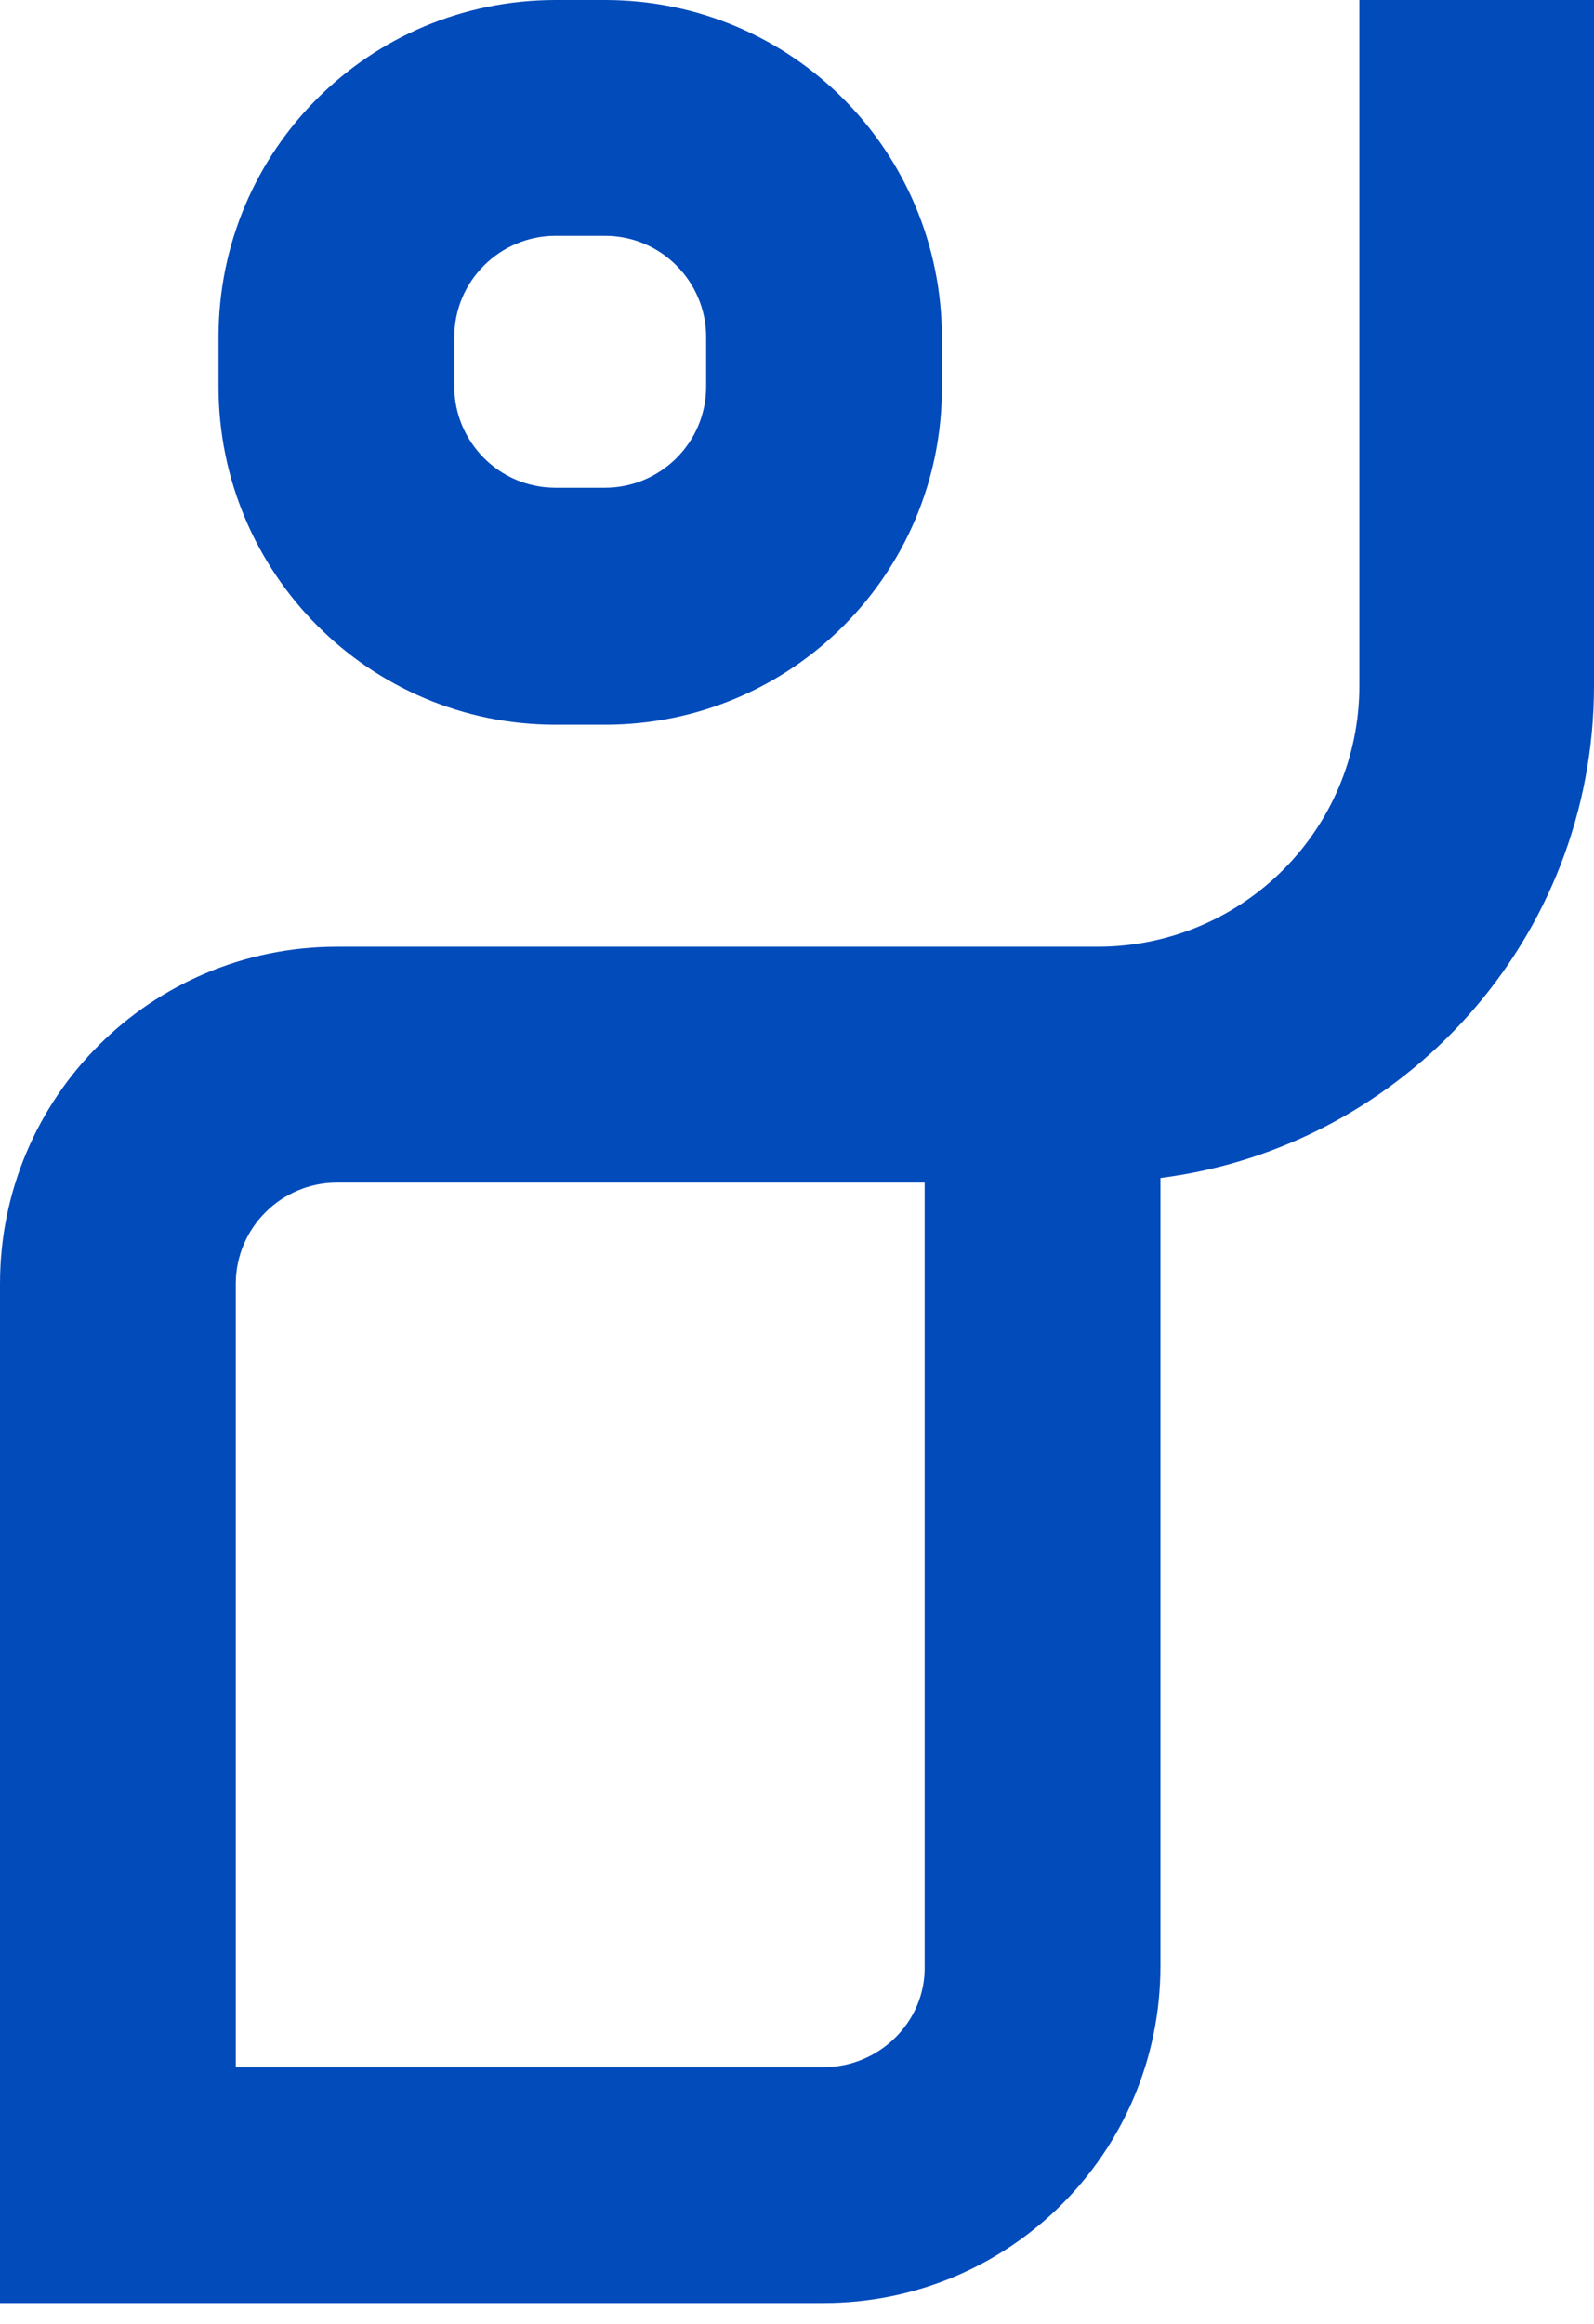 <svg width="59" height="86" viewBox="0 0 59 86" fill="none" xmlns="http://www.w3.org/2000/svg">
    <path d="M16.815 12.473C16.815 10.387 18.518 8.727 20.561 8.727H22.391C24.477 8.727 26.137 10.429 26.137 12.473V14.303C26.137 16.389 24.435 18.049 22.391 18.049H20.561C18.475 18.049 16.815 16.346 16.815 14.303V12.473ZM20.561 26.818H22.391C29.288 26.818 34.864 21.242 34.864 14.346V12.515C34.864 5.576 29.288 0 22.391 0H20.561C13.665 0 8.088 5.576 8.088 12.473V14.303C8.088 21.199 13.665 26.818 20.561 26.818Z" fill="#024BBB"/>
    <path d="M30.479 76.496H8.727V47.507C8.727 45.421 10.429 43.761 12.473 43.761H29.543H34.225V72.75C34.268 74.793 32.565 76.496 30.479 76.496ZM50.316 0V25.371C50.316 30.692 46.017 34.991 40.696 35.034H12.473C5.576 35.034 0 40.61 0 47.507V85.222H30.479C37.375 85.222 42.952 79.646 42.952 72.75V43.59C51.976 42.441 59 34.736 59 25.371V0H50.316Z" fill="#024BBB"/>
</svg>